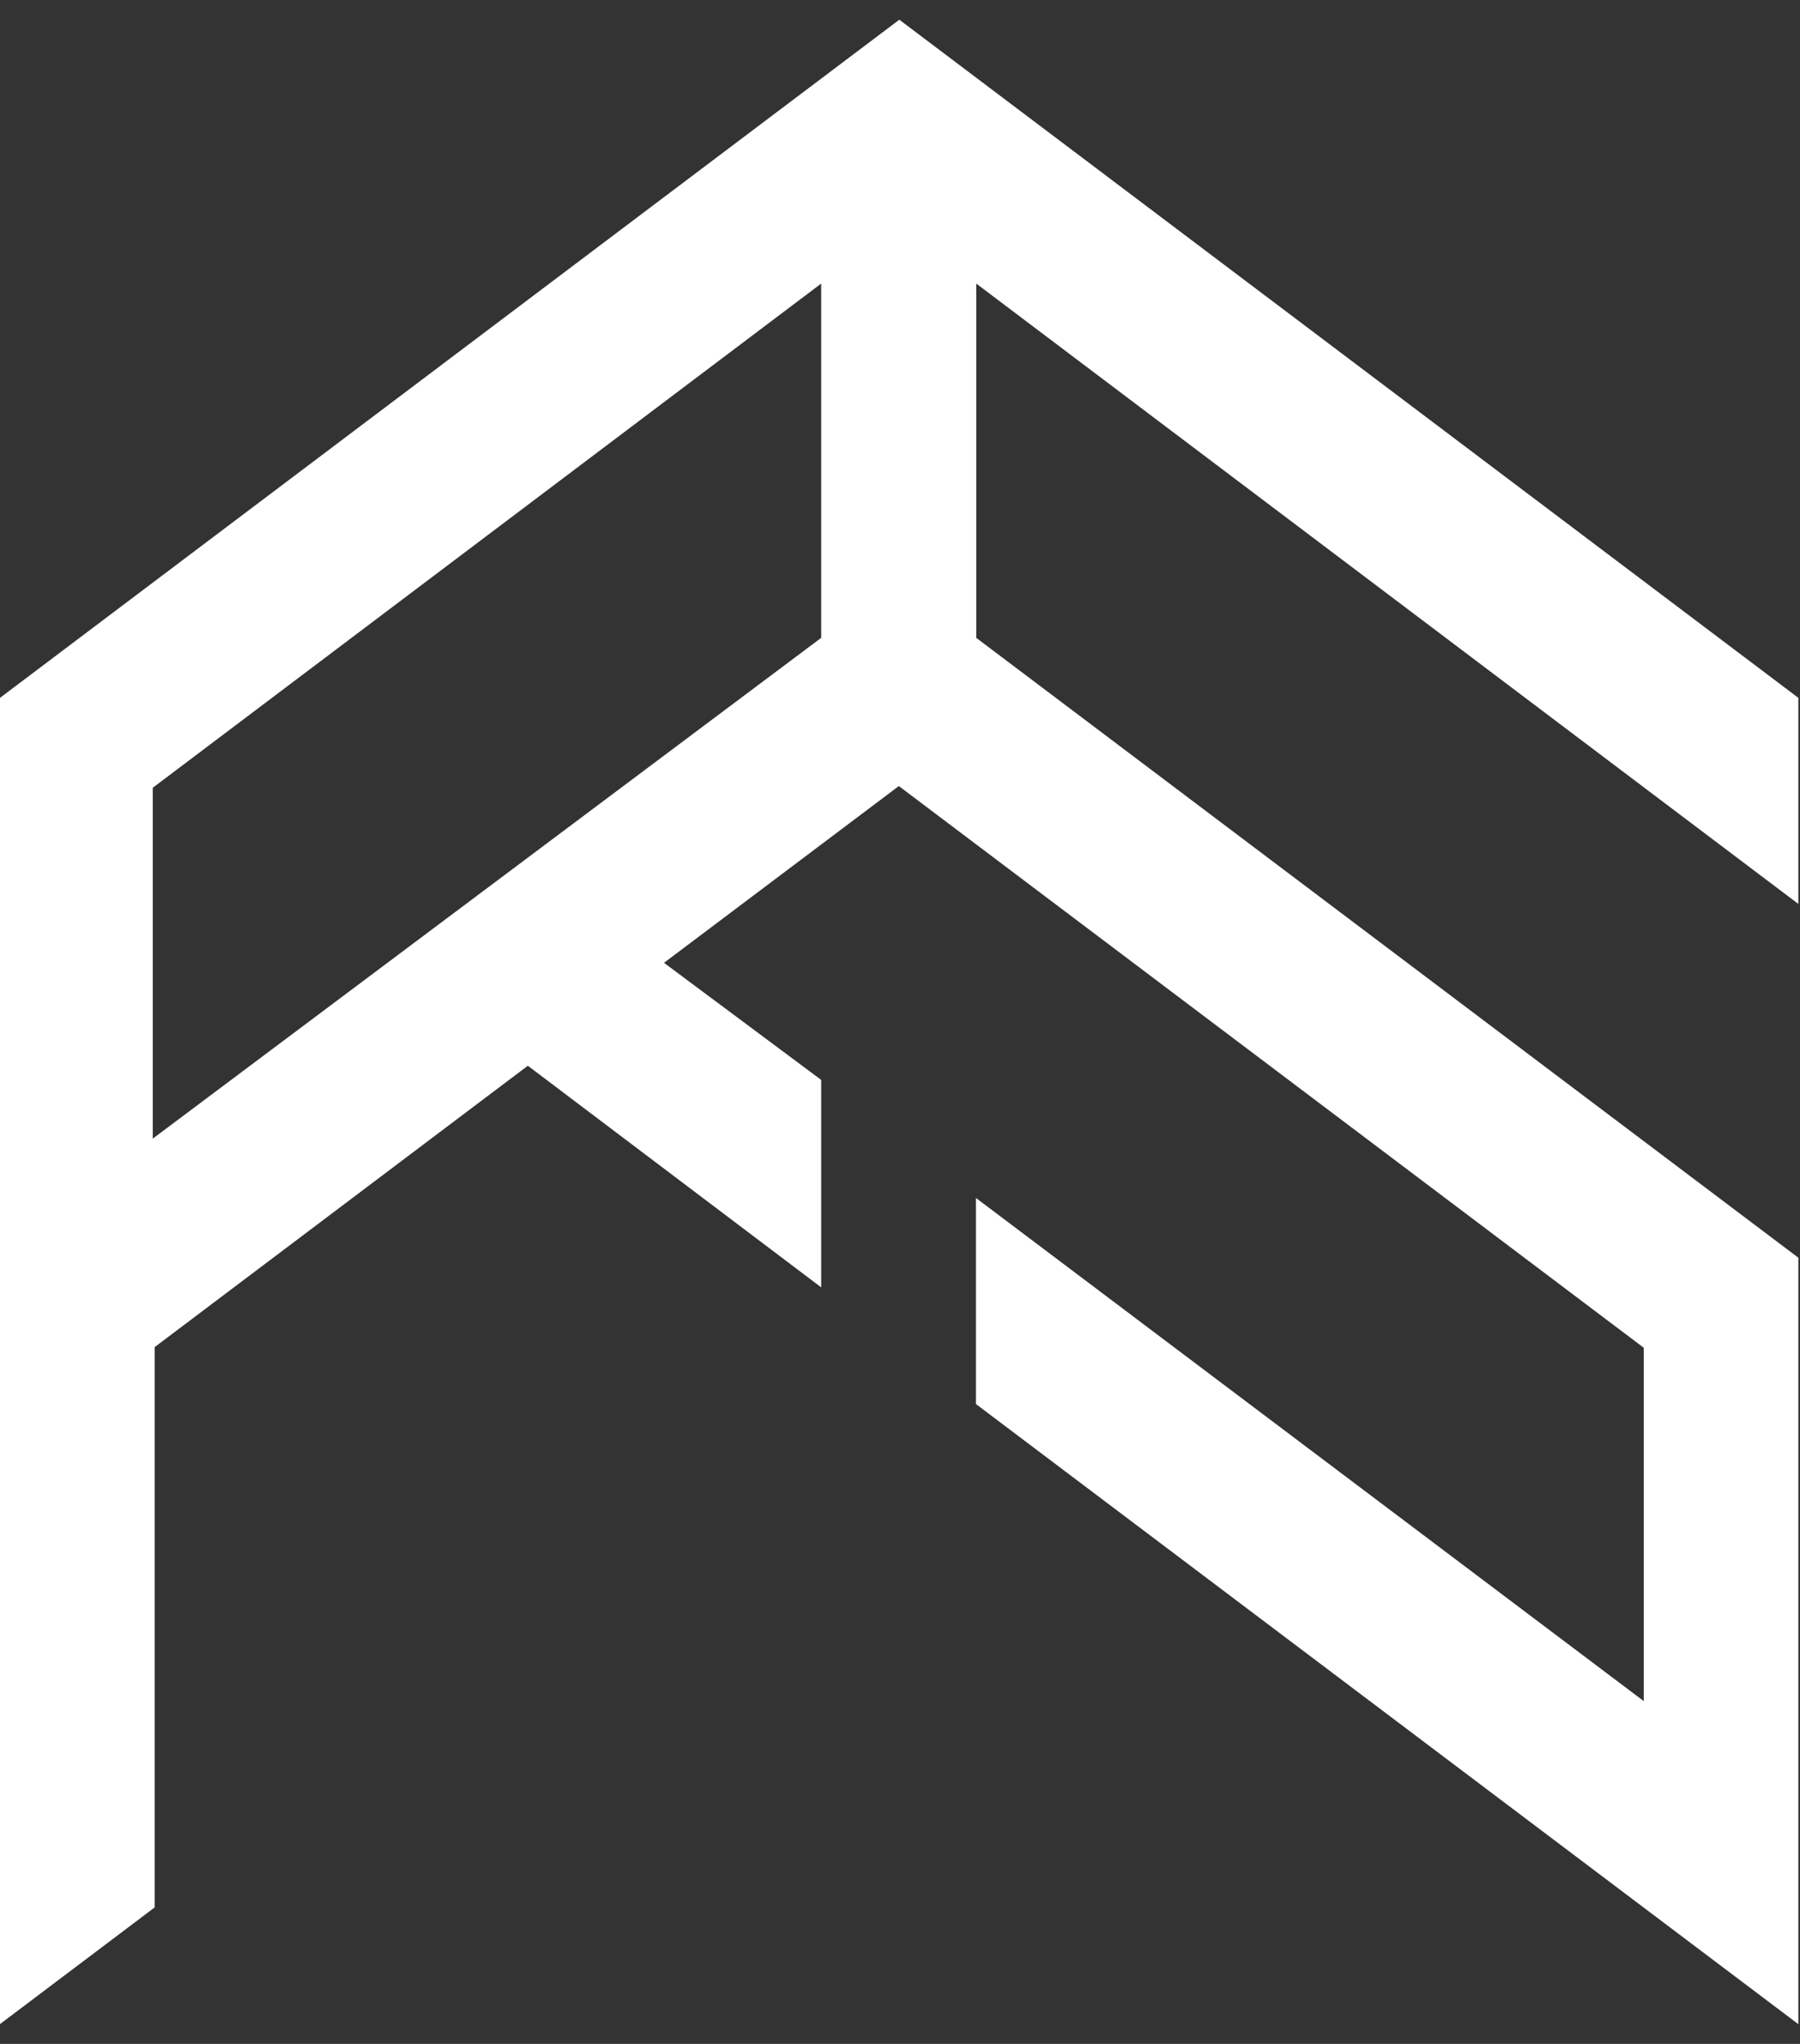 <svg width="37" height="42" viewBox="0 0 37 42" fill="none" xmlns="http://www.w3.org/2000/svg">
<rect x="0" y="0" width="37" height="42" fill="#333333" stroke="none"/>
<path d="M20.061 28.852V24.617L33.788 34.956V27.695L18.476 16.153L13.649 19.785L16.88 22.191V26.454L10.85 21.9L3.179 27.682V39.196L0 41.593V14.34L18.486 0.405L36.966 14.34V18.575L20.067 5.827V13.107L36.966 25.845V41.595L20.061 28.852ZM3.14 16.188V23.398L16.88 13.107V5.827L3.14 16.188Z" fill="white"/>
</svg>
